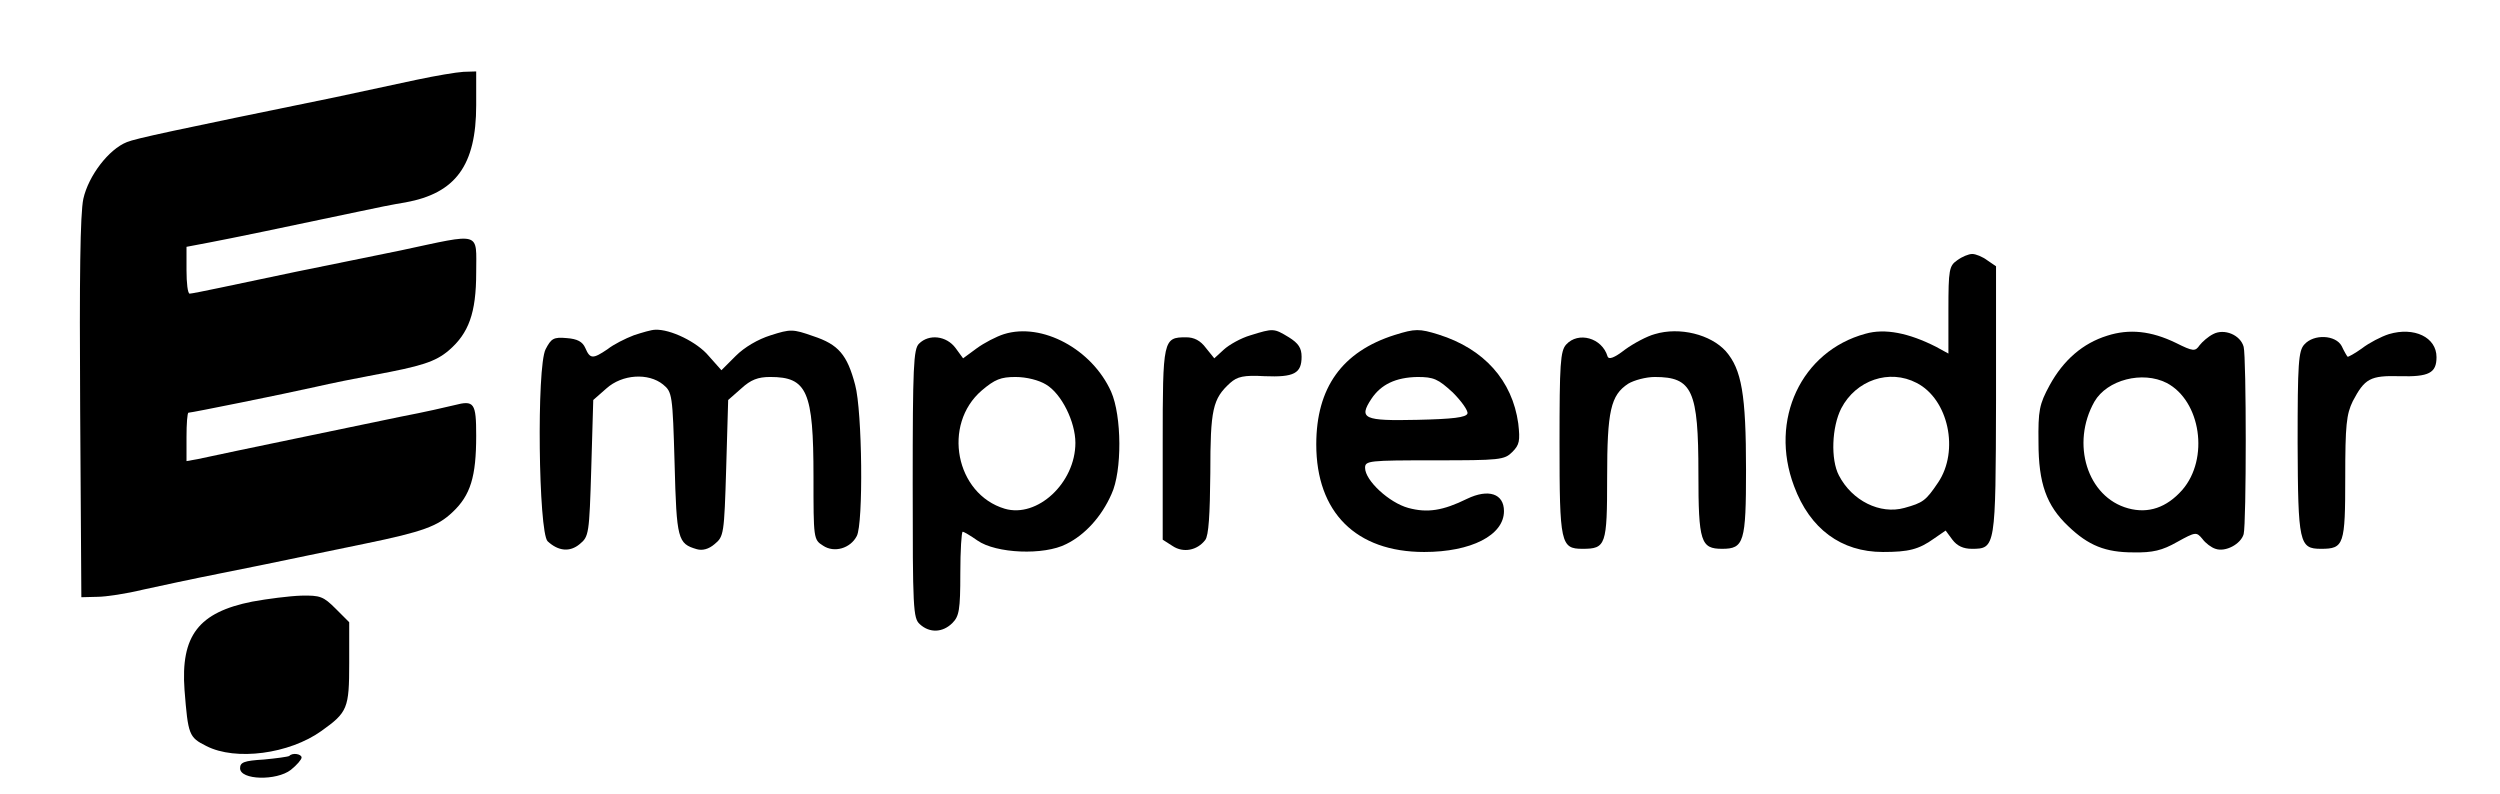 <?xml version="1.0" standalone="no"?>
<!DOCTYPE svg PUBLIC "-//W3C//DTD SVG 20010904//EN"
 "http://www.w3.org/TR/2001/REC-SVG-20010904/DTD/svg10.dtd">
<svg version="1.0" xmlns="http://www.w3.org/2000/svg"
 width="630pt" height="200pt" viewBox="0 0 630 200"
 preserveAspectRatio="xMidYMid meet">
<g transform="translate(0,200) scale(0.1,-0.1)"
fill="#000000" stroke="none">
<path d="M1050 1799 c-47 -10 -139 -30 -205 -44 -410 -84 -503 -104 -525 -113
-46 -18 -97 -85 -110 -143 -8 -38 -10 -198 -8 -529 l3 -475 40 1 c22 0 74 8
115 18 41 9 129 28 195 41 66 13 163 33 215 44 52 11 120 25 150 31 146 30
183 44 220 79 46 43 60 90 60 193 0 83 -5 90 -55 77 -16 -4 -77 -18 -135 -29
-90 -19 -430 -89 -512 -107 l-28 -5 0 61 c0 33 2 61 5 61 8 0 240 47 320 65
39 9 104 22 147 30 119 22 155 33 189 62 50 43 69 94 69 196 0 105 16 100
-190 56 -80 -16 -199 -41 -265 -54 -66 -14 -151 -32 -190 -40 -38 -8 -73 -15
-77 -15 -5 0 -8 27 -8 59 l0 59 58 11 c53 10 188 38 372 77 41 9 96 20 122 24
126 23 178 93 178 245 l0 85 -32 -1 c-18 -1 -71 -10 -118 -20z"/>
<path d="M4932 1344 c-20 -14 -22 -23 -22 -125 l0 -110 -31 17 c-69 35 -129
47 -178 33 -162 -44 -243 -217 -180 -384 40 -108 119 -166 224 -166 64 0 90 6
129 34 l29 20 17 -23 c12 -16 28 -23 49 -23 60 0 60 3 61 375 l0 337 -22 15
c-12 9 -29 16 -38 16 -9 0 -26 -7 -38 -16z m-102 -309 c80 -41 108 -171 54
-251 -31 -46 -38 -51 -85 -64 -61 -17 -132 18 -165 82 -21 40 -18 122 6 169
37 71 121 100 190 64z"/>
<path d="M1597 1155 c-21 -8 -51 -23 -66 -35 -37 -25 -44 -25 -56 3 -7 16 -20
23 -47 25 -33 3 -39 -1 -53 -28 -23 -44 -18 -461 5 -484 27 -25 56 -28 81 -7
23 19 24 25 29 191 l5 172 33 29 c40 36 106 40 143 10 23 -19 24 -25 29 -200
5 -191 8 -201 56 -215 14 -4 30 0 45 13 23 19 24 25 29 191 l5 172 33 29 c24
22 42 29 73 29 93 0 109 -36 109 -251 0 -156 0 -159 24 -174 28 -19 69 -7 85
24 17 31 14 315 -4 381 -20 76 -42 102 -106 123 -51 18 -57 18 -107 2 -32 -10
-66 -30 -88 -52 l-36 -36 -32 36 c-29 35 -97 68 -135 66 -9 0 -33 -7 -54 -14z"/>
<path d="M2530 1158 c-19 -6 -50 -22 -69 -36 l-34 -25 -19 26 c-23 31 -67 36
-92 11 -14 -13 -16 -59 -16 -353 0 -315 1 -339 18 -354 25 -23 58 -21 82 3 17
17 20 33 20 125 0 58 3 105 6 105 3 0 20 -10 37 -22 47 -33 168 -38 224 -9 47
23 89 69 114 126 27 58 26 197 -1 258 -48 107 -174 175 -270 145z m106 -127
c39 -23 74 -94 74 -147 0 -101 -96 -190 -178 -166 -124 37 -158 212 -58 298
33 28 48 34 85 34 28 0 59 -8 77 -19z"/>
<path d="M3151 1155 c-24 -7 -54 -24 -67 -36 l-24 -22 -21 26 c-14 19 -30 27
-50 27 -58 0 -59 -5 -59 -269 l0 -241 25 -16 c27 -18 62 -11 82 15 9 11 12 64
13 169 0 161 6 187 50 227 18 16 34 20 87 17 74 -3 93 7 93 49 0 22 -8 34 -32
49 -38 23 -39 23 -97 5z"/>
<path d="M3515 1156 c-133 -42 -198 -133 -198 -276 0 -171 100 -271 272 -271
118 0 201 42 201 103 0 44 -39 57 -93 31 -61 -30 -100 -36 -148 -23 -48 13
-109 69 -109 101 0 18 9 19 175 19 165 0 176 1 196 21 18 18 20 28 15 72 -15
108 -86 188 -201 224 -48 15 -59 15 -110 -1z m146 -145 c22 -22 39 -46 37 -53
-3 -10 -37 -14 -127 -16 -134 -3 -148 3 -115 53 24 36 61 54 116 55 41 0 52
-5 89 -39z"/>
<path d="M4170 1158 c-19 -5 -53 -23 -75 -39 -27 -21 -41 -26 -44 -17 -14 47
-74 63 -104 30 -15 -16 -17 -49 -17 -248 0 -254 3 -267 58 -267 59 0 62 9 62
180 0 168 9 207 53 236 15 9 45 17 67 17 95 0 110 -34 110 -243 0 -173 6 -190
60 -190 55 0 60 17 60 199 0 190 -11 253 -51 299 -38 42 -116 62 -179 43z"/>
<path d="M5310 1154 c-61 -19 -110 -61 -145 -125 -26 -48 -29 -63 -28 -144 0
-103 20 -159 75 -211 51 -49 94 -66 164 -66 49 -1 73 5 110 26 47 26 49 26 64
8 8 -11 23 -22 33 -25 25 -9 64 12 71 37 7 27 7 445 0 472 -8 30 -49 47 -77
32 -12 -6 -27 -19 -34 -28 -11 -16 -16 -16 -60 6 -62 30 -117 36 -173 18z
m150 -119 c86 -45 108 -191 39 -270 -39 -44 -85 -60 -136 -46 -103 28 -145
163 -85 269 32 55 121 78 182 47z"/>
<path d="M6020 1158 c-19 -6 -50 -22 -68 -36 -18 -13 -35 -22 -36 -21 -2 2 -9
14 -15 27 -15 28 -70 31 -94 4 -15 -16 -17 -48 -17 -248 1 -253 4 -267 59
-267 58 0 61 10 61 180 0 132 3 159 19 192 30 57 44 65 118 63 74 -2 93 8 93
48 0 50 -56 77 -120 58z"/>
<path d="M636 484 c-136 -27 -181 -86 -171 -223 9 -113 11 -119 55 -141 74
-38 209 -20 290 38 66 47 70 57 70 171 l0 103 -34 34 c-31 31 -39 34 -87 33
-30 -1 -85 -8 -123 -15z"/>
<path d="M729 95 c-3 -2 -32 -6 -64 -9 -50 -3 -60 -7 -60 -22 0 -30 92 -32
128 -4 15 12 27 26 27 31 0 9 -23 13 -31 4z"/>
</g>
</svg>
